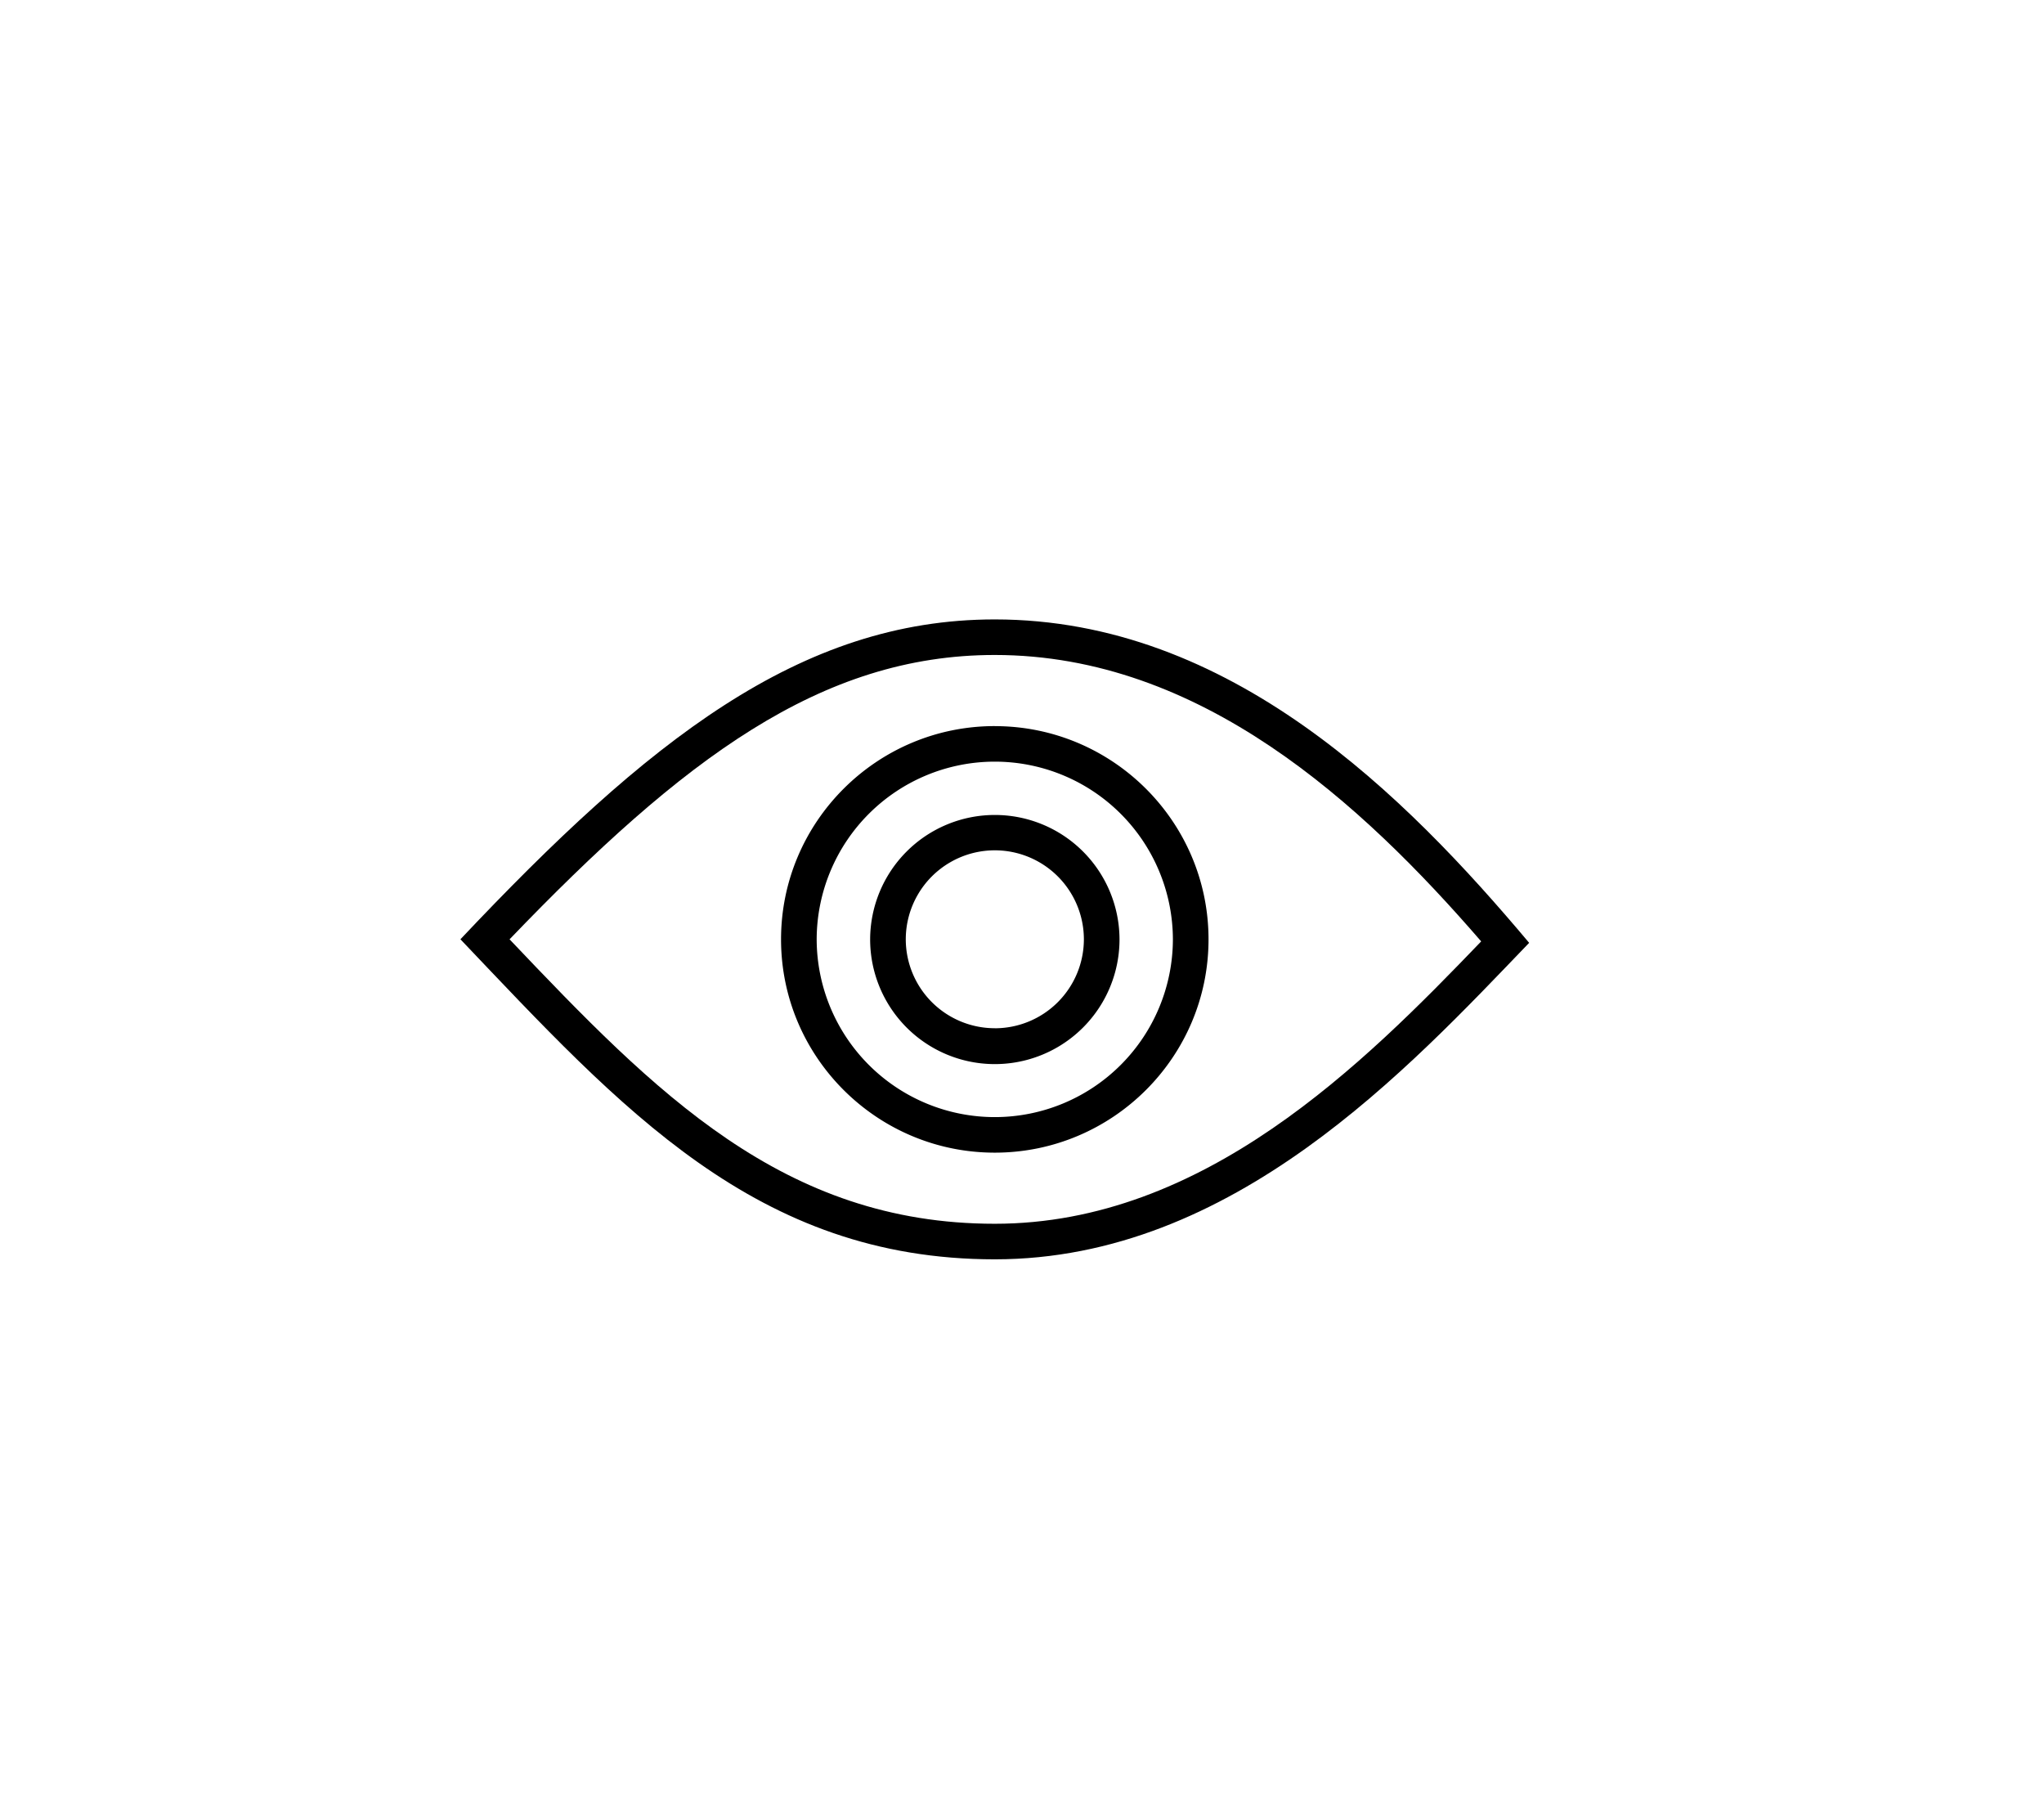 <svg width="51" height="45" fill="none" xmlns="http://www.w3.org/2000/svg"><path fill="#fff" d="M0 0h51v45H0z"/><g clip-path="url(#a)" fill="#000"><path d="M24.82 15.452c-4.873 0-8.672 3.044-13.332 7.979 4.015 4.22 7.384 7.984 13.333 7.984 5.95 0 10.322-4.766 13.333-7.895-3.082-3.666-7.455-8.068-13.333-8.068zm0 15.076c-5.28 0-8.469-3.268-12.106-7.096 4.328-4.503 7.77-7.093 12.107-7.093 5.135 0 9.15 3.695 12.136 7.145-2.937 3.056-6.914 7.044-12.136 7.044z"/><path d="M24.821 18.113c-2.94 0-5.333 2.387-5.333 5.32 0 2.934 2.393 5.321 5.333 5.321 2.941 0 5.333-2.387 5.333-5.32 0-2.934-2.392-5.32-5.333-5.32zm0 9.754a4.444 4.444 0 0 1-4.444-4.433A4.444 4.444 0 0 1 24.821 19a4.444 4.444 0 0 1 4.444 4.434 4.444 4.444 0 0 1-4.444 4.433z"/><path d="M24.822 20.33a3.111 3.111 0 0 0-3.111 3.104 3.111 3.111 0 0 0 6.222 0 3.111 3.111 0 0 0-3.111-3.104zm0 5.32a2.222 2.222 0 0 1-2.222-2.216 2.222 2.222 0 0 1 4.444 0 2.222 2.222 0 0 1-2.222 2.217z"/></g><defs><clipPath id="a"><path fill="#fff" transform="translate(11.164 9.811)" d="M0 0h27.305v27.243H0z"/></clipPath></defs></svg>